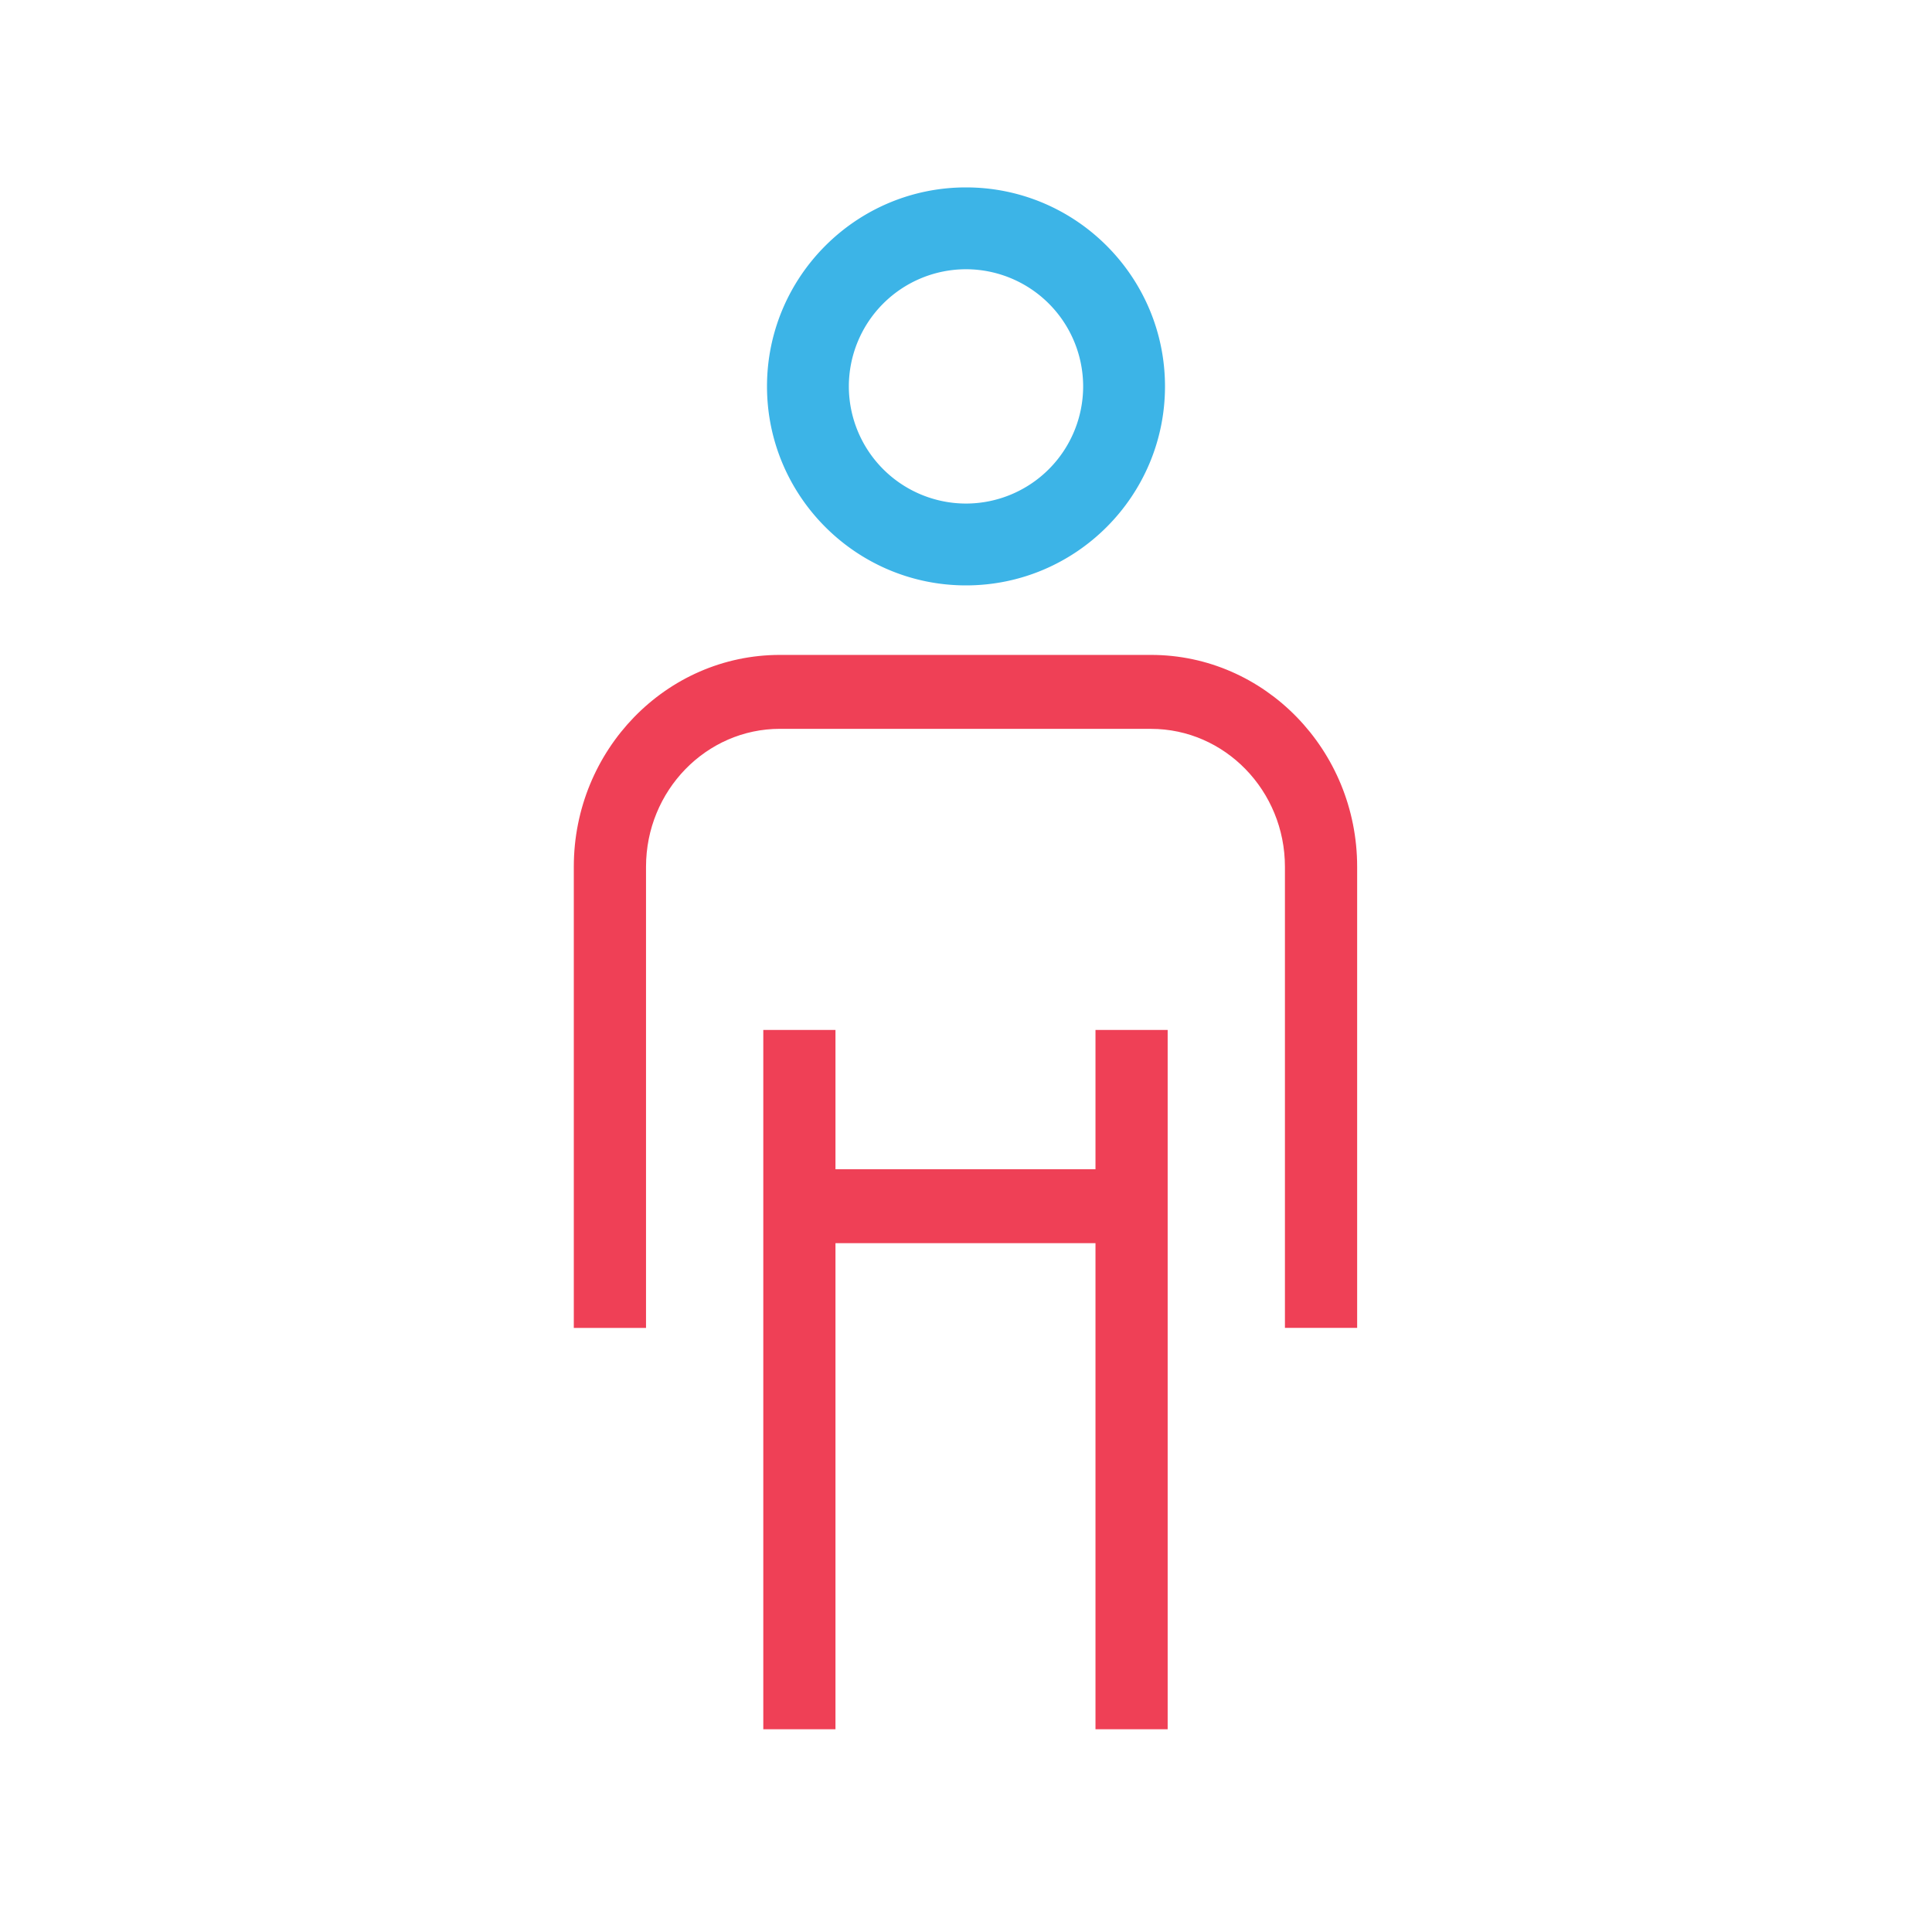 <svg xmlns="http://www.w3.org/2000/svg" width="50" height="50" viewBox="0 0 50 50">
    <g fill="none" fill-rule="evenodd">
        <path d="M0 0h50v50H0z"/>
        <g stroke-width=".3">
            <path fill="#3CB4E7" stroke="#3CB4E7" d="M20 10c0 2.757 2.243 5 5 5s5-2.243 5-5-2.243-5-5-5-5 2.243-5 5zm8.182 0A3.185 3.185 0 0 1 25 13.182 3.186 3.186 0 0 1 21.818 10 3.185 3.185 0 0 1 25 6.818 3.185 3.185 0 0 1 28.182 10z"/>
            <path fill="#EF4056" stroke="#EF4056" d="M20.184 18.713h9.605c1.993 0 3.615 1.668 3.615 3.72v11.783h1.569V22.432c0-2.94-2.326-5.333-5.184-5.333h-9.605c-2.859 0-5.184 2.392-5.184 5.333v11.784h1.569V22.432c0-2.05 1.622-3.72 3.615-3.72z"/>
            <path fill="#EF4056" stroke="#EF4056" d="M21.472 30.41v-3.605h-1.568v17.798h1.568v-12.58h7.029v12.58h1.568V26.805h-1.568v3.605z"/>
        </g>
    </g>
</svg>
